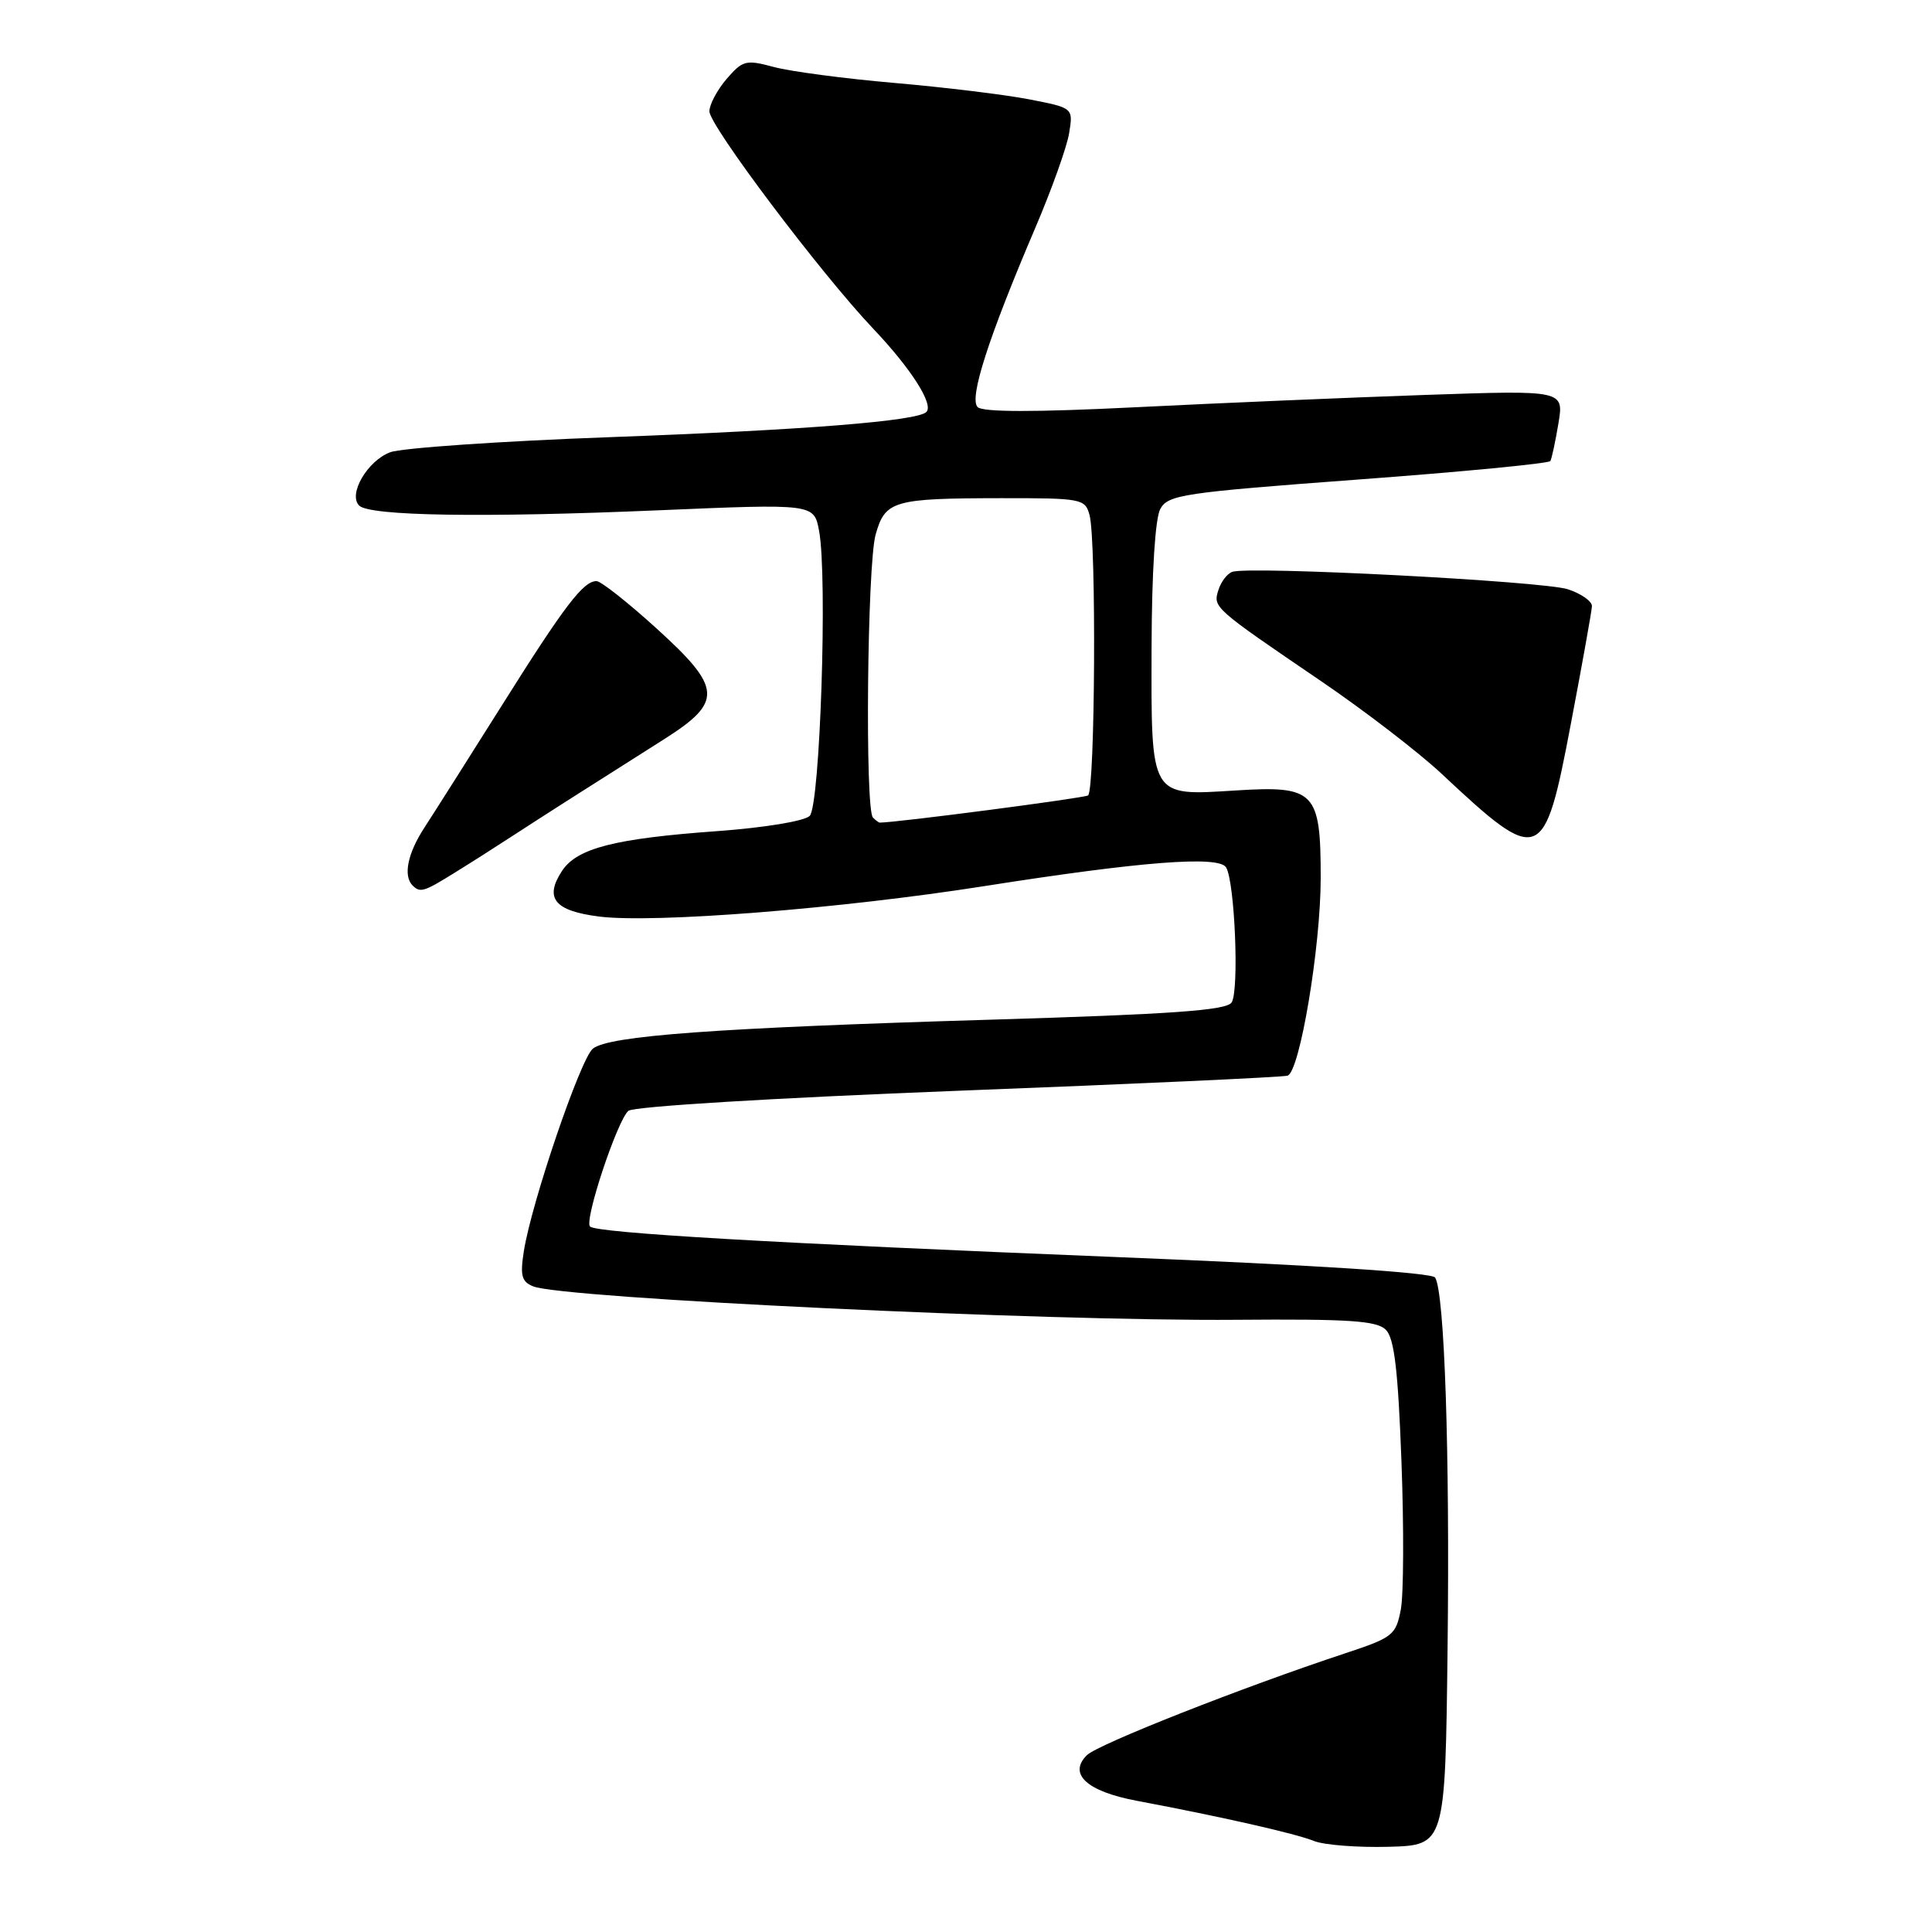 <?xml version="1.0" encoding="UTF-8" standalone="no"?>
<!DOCTYPE svg PUBLIC "-//W3C//DTD SVG 1.1//EN" "http://www.w3.org/Graphics/SVG/1.1/DTD/svg11.dtd" >
<svg xmlns="http://www.w3.org/2000/svg" xmlns:xlink="http://www.w3.org/1999/xlink" version="1.1" viewBox="0 0 256 256">
 <g >
 <path fill="currentColor"
d=" M 191.81 218.50 C 192.12 192.51 191.41 171.26 190.16 169.28 C 189.75 168.63 174.02 167.61 148.00 166.57 C 102.35 164.73 79.04 163.37 78.18 162.52 C 77.38 161.72 81.81 148.41 83.27 147.19 C 83.98 146.61 102.39 145.49 127.00 144.53 C 150.38 143.63 170.00 142.73 170.61 142.53 C 172.23 142.01 175.00 125.47 175.00 116.33 C 175.00 104.86 174.24 104.08 163.75 104.74 C 152.30 105.45 152.54 105.86 152.59 85.63 C 152.62 75.81 153.07 68.70 153.74 67.45 C 154.77 65.56 156.71 65.27 179.97 63.54 C 193.78 62.52 205.24 61.41 205.43 61.09 C 205.61 60.77 206.10 58.52 206.50 56.10 C 207.23 51.70 207.23 51.70 188.86 52.33 C 178.76 52.68 161.51 53.41 150.53 53.96 C 137.09 54.63 130.22 54.62 129.54 53.94 C 128.38 52.78 130.96 44.77 137.17 30.22 C 139.35 25.12 141.38 19.45 141.67 17.62 C 142.21 14.30 142.21 14.30 136.36 13.16 C 133.14 12.54 125.11 11.56 118.52 10.99 C 111.92 10.42 104.74 9.47 102.55 8.88 C 98.84 7.88 98.41 7.99 96.28 10.46 C 95.03 11.92 94.00 13.85 94.00 14.75 C 94.00 16.64 108.70 36.16 115.71 43.56 C 120.73 48.85 123.75 53.59 122.75 54.59 C 121.54 55.79 106.75 56.97 80.96 57.92 C 66.36 58.45 53.19 59.36 51.69 59.93 C 48.67 61.08 46.10 65.50 47.59 66.99 C 48.97 68.37 63.92 68.61 87.18 67.62 C 107.86 66.74 107.86 66.74 108.53 70.33 C 109.67 76.37 108.66 106.74 107.29 108.11 C 106.60 108.80 101.31 109.67 95.03 110.13 C 81.44 111.11 76.45 112.39 74.47 115.40 C 72.10 119.02 73.47 120.70 79.41 121.45 C 86.72 122.36 111.37 120.41 130.40 117.42 C 151.18 114.15 161.48 113.35 162.46 114.93 C 163.62 116.82 164.22 131.35 163.19 132.84 C 162.48 133.88 155.29 134.39 131.38 135.11 C 94.84 136.20 80.62 137.24 78.55 138.96 C 76.91 140.32 70.46 159.24 69.42 165.74 C 68.90 169.02 69.11 169.83 70.65 170.45 C 74.58 172.04 138.78 175.09 163.83 174.88 C 178.79 174.76 182.43 175.00 183.63 176.20 C 184.75 177.32 185.25 181.52 185.70 193.65 C 186.03 202.43 185.99 211.25 185.62 213.24 C 184.97 216.66 184.58 216.98 178.22 219.08 C 164.67 223.56 145.46 231.13 144.02 232.57 C 141.50 235.06 144.02 237.37 150.61 238.61 C 161.97 240.75 171.73 242.97 174.11 243.94 C 175.42 244.47 179.88 244.82 184.00 244.71 C 191.50 244.50 191.50 244.50 191.81 218.50 Z  M 60.10 115.73 C 62.09 114.51 65.79 112.15 68.32 110.50 C 72.73 107.64 75.34 105.97 87.95 97.98 C 95.83 92.99 95.71 91.18 86.97 83.25 C 83.18 79.81 79.62 77.00 79.04 77.00 C 77.29 77.00 74.82 80.23 66.50 93.47 C 62.10 100.46 57.49 107.74 56.25 109.64 C 54.01 113.07 53.40 116.06 54.67 117.33 C 55.66 118.32 56.16 118.18 60.10 115.73 Z  M 208.13 96.00 C 209.65 88.03 210.91 80.97 210.94 80.33 C 210.97 79.68 209.54 78.67 207.75 78.08 C 204.49 77.01 165.57 74.98 163.29 75.77 C 162.62 76.00 161.79 77.08 161.45 78.17 C 160.71 80.49 160.75 80.52 175.00 90.22 C 180.78 94.15 187.97 99.68 191.00 102.51 C 204.07 114.75 204.61 114.55 208.13 96.00 Z  M 115.67 108.33 C 114.60 107.27 114.91 74.87 116.02 70.86 C 117.28 66.34 118.33 66.03 132.63 66.01 C 143.34 66.00 143.79 66.09 144.37 68.25 C 145.29 71.69 145.11 104.81 144.17 105.40 C 143.57 105.76 118.79 109.00 116.57 109.00 C 116.44 109.00 116.03 108.70 115.67 108.33 Z "/>
</g>
</svg>